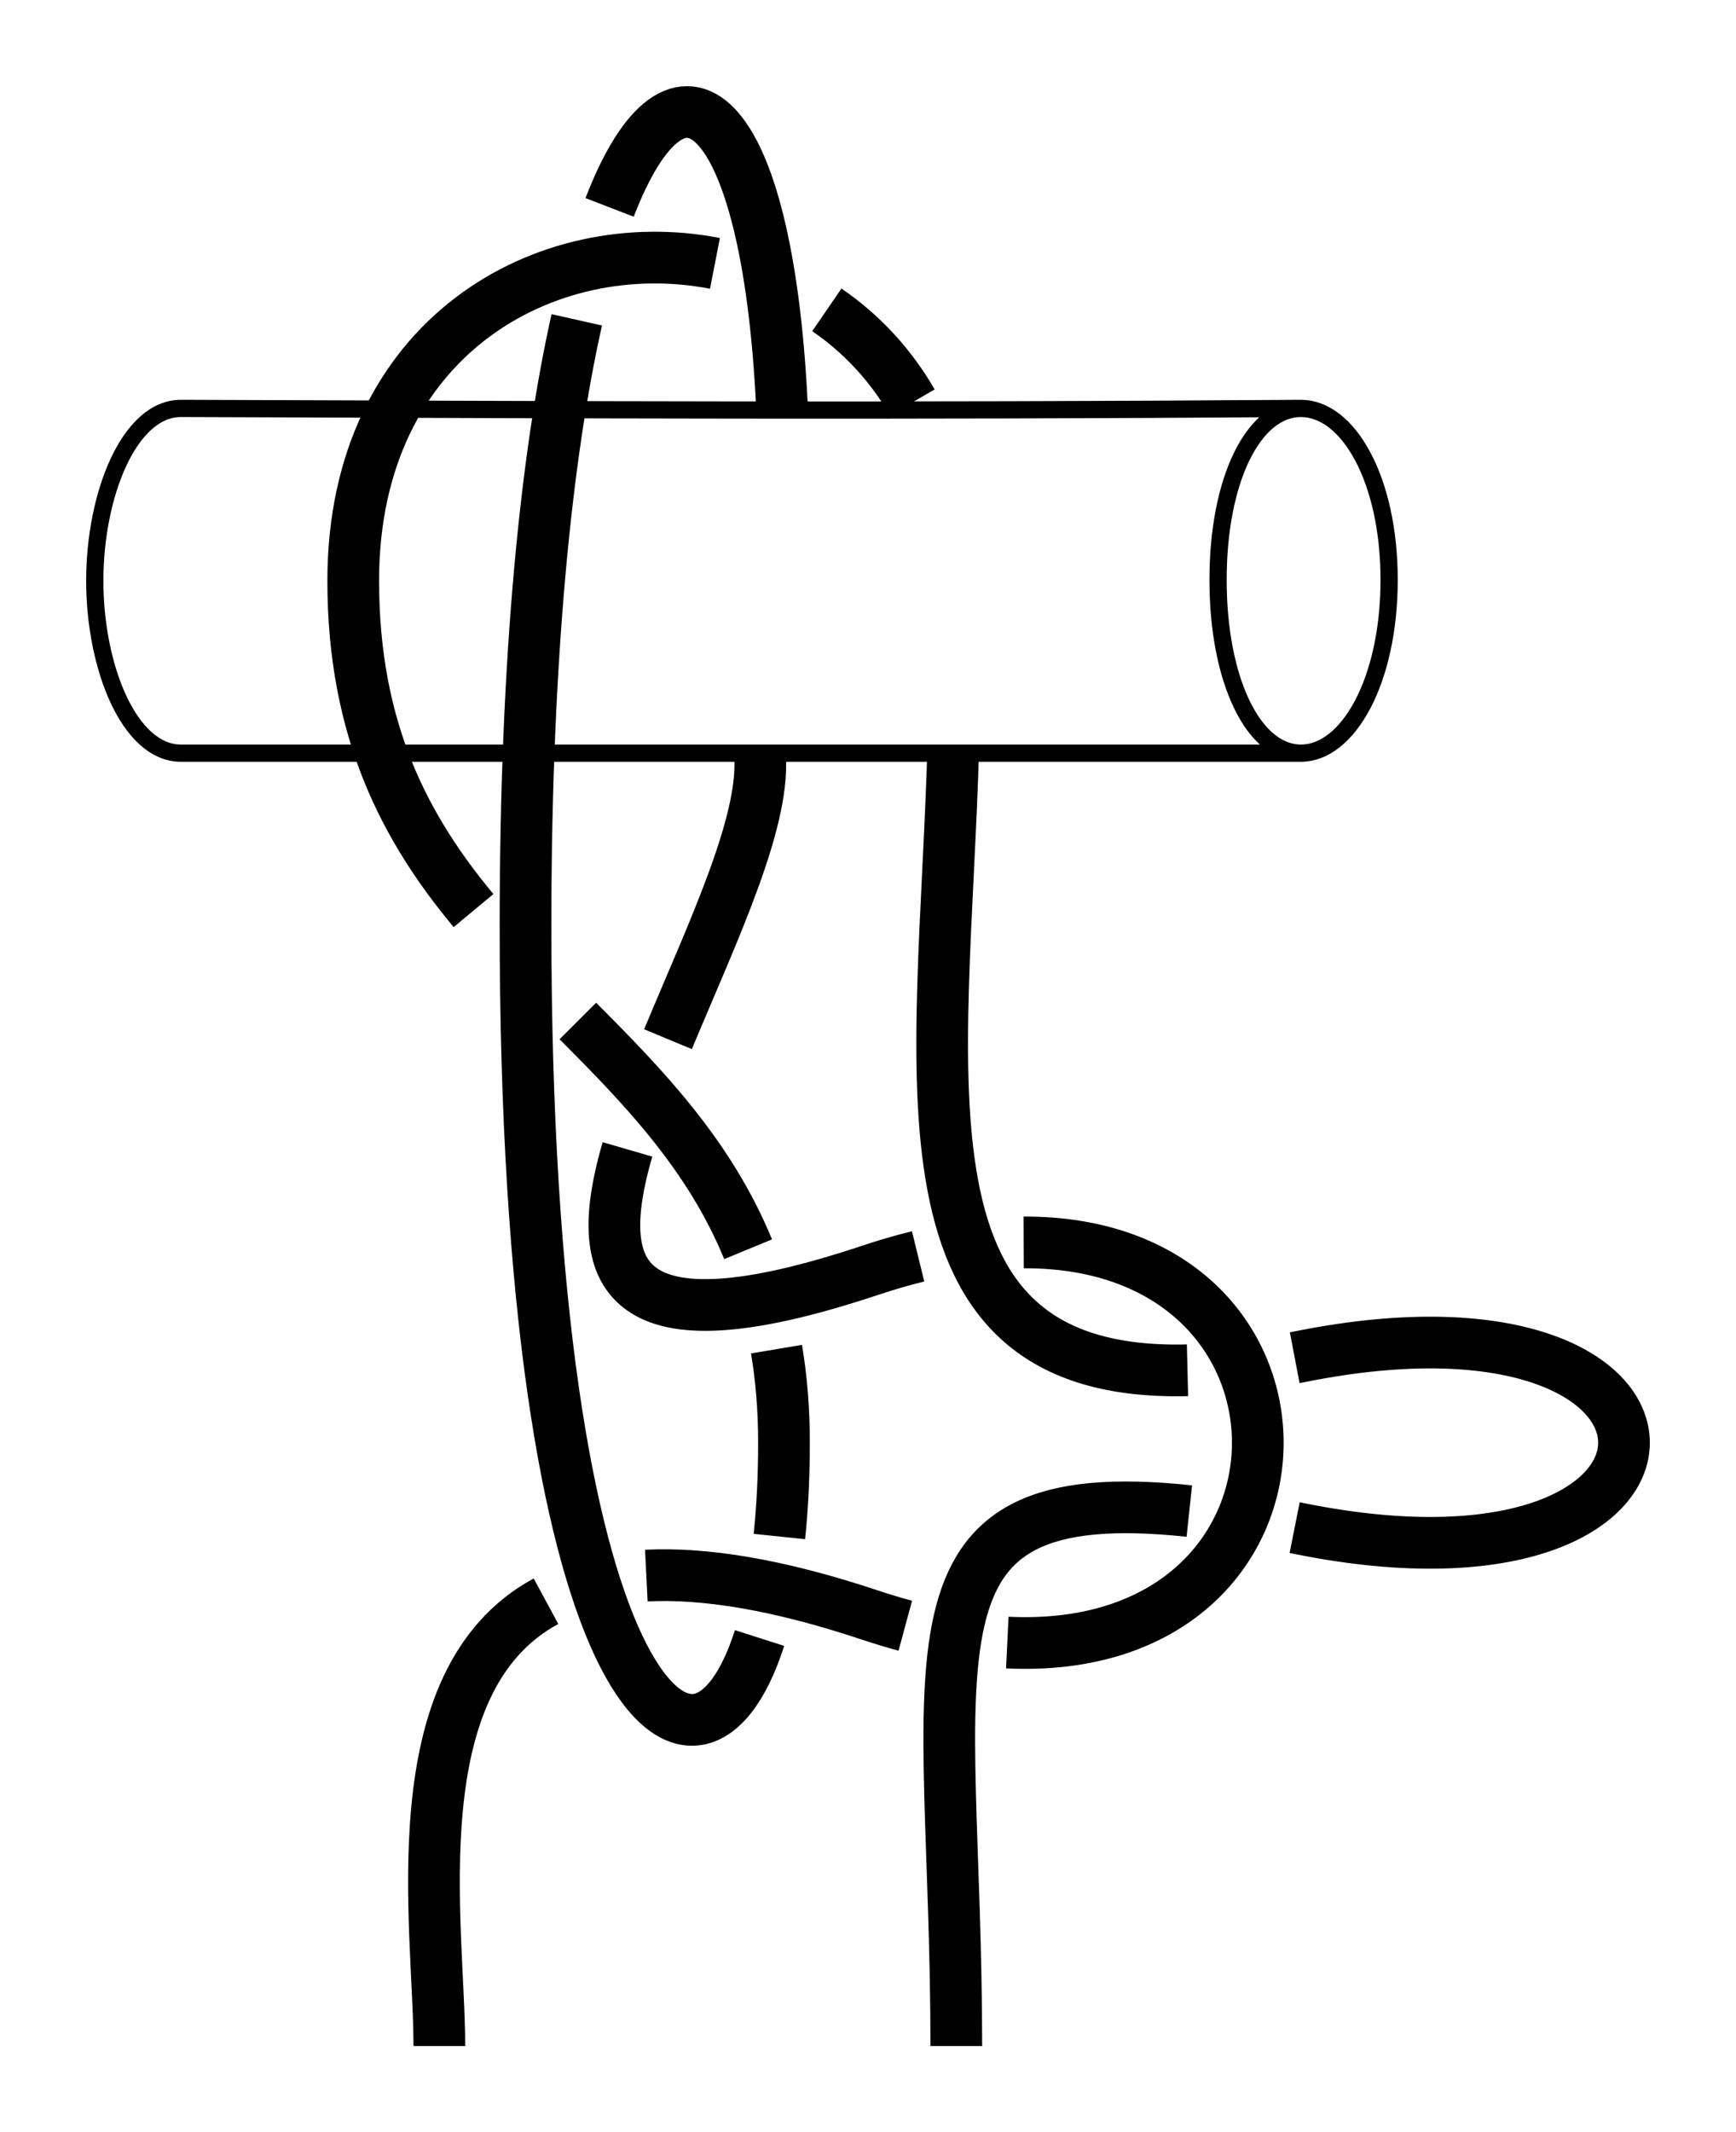 <?xml version="1.0" encoding="UTF-8" standalone="no"?>
<!-- Created with Inkscape (http://www.inkscape.org/) -->

<svg
   xmlns:dc="http://purl.org/dc/elements/1.1/"
   xmlns:cc="http://creativecommons.org/ns#"
   xmlns:rdf="http://www.w3.org/1999/02/22-rdf-syntax-ns#"
   xmlns:svg="http://www.w3.org/2000/svg"
   xmlns="http://www.w3.org/2000/svg"
   xmlns:sodipodi="http://sodipodi.sourceforge.net/DTD/sodipodi-0.dtd"
   xmlns:inkscape="http://www.inkscape.org/namespaces/inkscape"
   width="100.75"
   height="123.692"
   id="svg3080"
   version="1.1"
   inkscape:version="0.92.4 (unknown)"
   sodipodi:docname="Heather_Smith_Thomas_3.svg">
  <defs
     id="defs3082">
    <inkscape:path-effect
       effect="knot"
       id="path-effect5309"
       is_visible="true"
       interruption_width="3"
       prop_to_stroke_width="false"
       add_stroke_width="true"
       add_other_stroke_width="false"
       switcher_size="15"
       crossing_points_vector="836.379 | 873.194 | 0 | 2 | 0 | 5 | 0.425 | 1.941 | -1 | 853.01 | 866.314 | 0 | 2 | 1 | 4 | 0.952 | 1.6 | -1 | 852.984 | 857.486 | 0 | 2 | 2 | 3 | 2.057 | 1.399 | 1 | 839.816 | 850.319 | 0 | 2 | 3 | 2 | 2.52 | 1.104 | 1 | 832 | 798.953 | 1 | 1 | 0 | 9 | 0.235 | 3.882 | 1 | 815.178 | 797.15 | 1 | 1 | 1 | 8 | 0.525 | 3.306 | 1 | 805.968 | 838.228 | 1 | 1 | 2 | 7 | 1.411 | 2.96 | 1 | 815.284 | 845.97 | 1 | 2 | 3 | 0 | 1.639 | 0.389 | 1 | 823.063 | 854.291 | 1 | 2 | 4 | 1 | 1.854 | 0.89 | 1 | 826.307 | 870.482 | 1 | 2 | 5 | 6 | 2.167 | 2.061 | -1 | 812.201 | 871.348 | 1 | 2 | 6 | 7 | 2.615 | 2.316 | -1" />
    <inkscape:path-effect
       effect="knot"
       id="path-effect1224"
       is_visible="true"
       interruption_width="3"
       prop_to_stroke_width="false"
       add_stroke_width="true"
       add_other_stroke_width="false"
       switcher_size="15"
       crossing_points_vector="732.558 | 814.672 | 0 | 2 | 0 | 4 | 0.296 | 2.903 | 1 | 689.323 | 805.913 | 1 | 2 | 0 | 1 | 1.216 | 1.676 | 1 | 687.291 | 815.45 | 1 | 2 | 1 | 2 | 1.358 | 2.224 | 1 | 700.27 | 804.166 | 1 | 2 | 3 | 0 | 2.78 | 1.465 | -1 | 699.28 | 815.005 | 1 | 2 | 2 | 3 | 2.615 | 2.42 | -1" />
    <inkscape:path-effect
       effect="knot"
       id="path-effect15239"
       is_visible="true"
       interruption_width="3"
       prop_to_stroke_width="false"
       add_stroke_width="true"
       add_other_stroke_width="false"
       switcher_size="15"
       crossing_points_vector="506.11 | 784.36 | 0 | 0 | 1 | 10 | 0.595 | 3.901 | 1 | 505.985 | 772.697 | 0 | 0 | 0 | 11 | 0.431 | 4.364 | 1 | 470.507 | 797.833 | 0 | 0 | 4 | 15 | 2.55 | 5.185 | 1 | 461.819 | 796.969 | 0 | 0 | 5 | 16 | 2.688 | 5.877 | 1 | 481.363 | 799.283 | 0 | 0 | 3 | 20 | 2.388 | 6.974 | -1 | 491.455 | 802.947 | 0 | 0 | 2 | 21 | 2.206 | 8.141 | 1 | 471.403 | 786.937 | 0 | 0 | 7 | 14 | 3.443 | 5 | -1 | 462.078 | 787.209 | 0 | 0 | 6 | 17 | 3.309 | 6.11 | -1 | 479.619 | 786.925 | 0 | 0 | 8 | 19 | 3.548 | 6.816 | 1 | 491.666 | 786.619 | 0 | 0 | 9 | 22 | 3.698 | 8.374 | -1 | 473.993 | 778.776 | 0 | 0 | 13 | 18 | 4.868 | 6.587 | 1 | 491.831 | 771.32 | 0 | 0 | 12 | 23 | 4.572 | 8.589 | -1" />
    <inkscape:path-effect
       crossing_points_vector="286.152 | 787.432 | 0 | 0 | 0 | 1 | 0.638 | 2.827 | 1 | 260.742 | 790.778 | 0 | 0 | 3 | 4 | 3.689 | 5.596 | 1 | 271.644 | 788.173 | 0 | 0 | 2 | 5 | 3.325 | 7.352 | -1"
       switcher_size="15"
       add_other_stroke_width="false"
       add_stroke_width="true"
       prop_to_stroke_width="false"
       interruption_width="3"
       is_visible="true"
       id="path-effect5598"
       effect="knot" />
    <inkscape:path-effect
       effect="knot"
       id="path-effect5594"
       is_visible="true"
       interruption_width="3"
       prop_to_stroke_width="false"
       add_stroke_width="true"
       add_other_stroke_width="false"
       switcher_size="15"
       crossing_points_vector="376.152 | 787.432 | 0 | 1 | 0 | 0 | 0.755 | 1.827 | 1 | 350.742 | 790.778 | 1 | 1 | 2 | 3 | 2.689 | 4.596 | 1 | 361.644 | 788.173 | 1 | 2 | 1 | 0 | 2.325 | 0.231 | -1" />
    <inkscape:path-effect
       effect="knot"
       id="path-effect4668"
       is_visible="true"
       interruption_width="3"
       prop_to_stroke_width="false"
       add_stroke_width="true"
       add_other_stroke_width="false"
       switcher_size="15"
       crossing_points_vector="564.472 | 826.486 | 0 | 0 | 0 | 3 | 0.519 | 6.048 | -1 | 544.886 | 820.565 | 0 | 0 | 1 | 2 | 3.609 | 5.664 | 1" />
    <inkscape:path-effect
       effect="knot"
       id="path-effect1613"
       is_visible="true"
       interruption_width="3"
       prop_to_stroke_width="false"
       add_stroke_width="true"
       add_other_stroke_width="false"
       switcher_size="15"
       crossing_points_vector="376.403 | 776.93 | 0 | 1 | 0 | 0 | 0.615 | 2 | -1 | 376.403 | 776.93 | 0 | 1 | 0 | 1 | 0.615 | 2 | -1" />
    <marker
       inkscape:stockid="Arrow2Mend"
       orient="auto"
       refY="0"
       refX="0"
       id="marker4579"
       style="overflow:visible"
       inkscape:isstock="true">
      <path
         id="path4577"
         style="fill:#fe0000;fill-opacity:1;fill-rule:evenodd;stroke:#fe0000;stroke-width:0.625;stroke-linejoin:round;stroke-opacity:1"
         d="M 8.719,4.034 -2.207,0.016 8.719,-4.002 c -1.745,2.372 -1.735,5.617 -6e-7,8.035 z"
         transform="scale(-0.6)"
         inkscape:connector-curvature="0" />
    </marker>
    <inkscape:path-effect
       effect="knot"
       id="path-effect4573"
       is_visible="true"
       interruption_width="3"
       prop_to_stroke_width="false"
       add_stroke_width="true"
       add_other_stroke_width="false"
       switcher_size="15"
       crossing_points_vector="469.299 | 846.767 | 0 | 2 | 0 | 2 | 1.924 | 2.488 | 1 | 446.159 | 794.998 | 1 | 2 | 1 | 0 | 0.726 | 1.019 | 1 | 466.648 | 794.998 | 1 | 2 | 0 | 1 | 0.282 | 1.981 | -1" />
    <marker
       inkscape:stockid="Arrow2Lend"
       orient="auto"
       refY="0"
       refX="0"
       id="Arrow2Lend"
       style="overflow:visible"
       inkscape:isstock="true">
      <path
         id="path902"
         style="fill:#fe0000;fill-opacity:1;fill-rule:evenodd;stroke:#fe0000;stroke-width:0.625;stroke-linejoin:round;stroke-opacity:1"
         d="M 8.719,4.034 -2.207,0.016 8.719,-4.002 c -1.745,2.372 -1.735,5.617 -6e-7,8.035 z"
         transform="matrix(-1.1,0,0,-1.1,-1.1,0)"
         inkscape:connector-curvature="0" />
    </marker>
    <marker
       inkscape:stockid="Arrow1Lstart"
       orient="auto"
       refY="0"
       refX="0"
       id="Arrow1Lstart"
       style="overflow:visible"
       inkscape:isstock="true">
      <path
         id="path881"
         d="M 0,0 5,-5 -12.5,0 5,5 Z"
         style="fill:#fe0000;fill-opacity:1;fill-rule:evenodd;stroke:#fe0000;stroke-width:1pt;stroke-opacity:1"
         transform="matrix(0.8,0,0,0.8,10,0)"
         inkscape:connector-curvature="0" />
    </marker>
    <inkscape:path-effect
       effect="knot"
       id="path-effect840"
       is_visible="true"
       interruption_width="3"
       prop_to_stroke_width="false"
       add_stroke_width="true"
       add_other_stroke_width="false"
       switcher_size="15"
       crossing_points_vector="217.339 | 645.772 | 0 | 0 | 0 | 5 | 0.246 | 6.306 | -1 | 165.835 | 647.214 | 0 | 0 | 1 | 6 | 0.534 | 7.656 | -1 | 161.588 | 627.762 | 0 | 0 | 2 | 7 | 3.68 | 8.183 | 1 | 192.314 | 621.672 | 0 | 0 | 3 | 8 | 4.459 | 9.552 | 1 | 221.109 | 634.736 | 0 | 0 | 4 | 9 | 6.014 | 10.336 | 1 | 233.876 | 634.698 | 0 | 0 | 10 | 13 | 10.522 | 12.407 | 1 | 246.183 | 632.991 | 0 | 0 | 11 | 14 | 10.724 | 13.207 | 1 | 251.564 | 622.233 | 0 | 0 | 12 | 15 | 11.626 | 13.601 | 1" />
    <filter
       id="filter3111"
       inkscape:label="Outline, double"
       inkscape:menu="Morphology"
       inkscape:menu-tooltip="Draws a smooth line inside colorized with the color it overlays"
       style="color-interpolation-filters:sRGB">
      <feGaussianBlur
         id="feGaussianBlur3113"
         stdDeviation="3"
         in="SourceAlpha"
         result="result1" />
      <feComposite
         id="feComposite3115"
         in2="result1"
         operator="arithmetic"
         k2="3.2"
         k1="-1"
         k4="-2"
         result="result3"
         k3="0" />
      <feColorMatrix
         id="feColorMatrix3117"
         values="0 0 0 0 0 0 1 0 0 0 0 0 1 0 0 0 0 0 10 0 "
         result="result2" />
      <feComposite
         id="feComposite3119"
         in2="result2"
         result="fbSourceGraphic"
         in="SourceGraphic"
         operator="out" />
      <feGaussianBlur
         id="feGaussianBlur3121"
         in="fbSourceGraphic"
         stdDeviation="0.5"
         result="result4" />
      <feComposite
         id="feComposite3123"
         in2="result4"
         operator="xor"
         in="result4"
         result="result5" />
      <feBlend
         id="feBlend3125"
         in2="result5"
         result="result6"
         mode="darken"
         in="result5" />
      <feBlend
         id="feBlend3127"
         in2="result6"
         in="result6"
         mode="darken" />
    </filter>
    <inkscape:path-effect
       effect="knot"
       id="path-effect840-2"
       is_visible="true"
       interruption_width="3"
       prop_to_stroke_width="false"
       add_stroke_width="true"
       add_other_stroke_width="false"
       switcher_size="15"
       crossing_points_vector="162.954 | 722.484 | 0 | 0 | 0 | 3 | 0.306 | 3.791 | -1 | 194.404 | 703.425 | 0 | 0 | 1 | 4 | 0.647 | 5.637 | 1 | 221.109 | 714.736 | 0 | 0 | 2 | 5 | 2.014 | 6.336 | 1" />
    <marker
       inkscape:stockid="Arrow2Mend"
       orient="auto"
       refY="0"
       refX="0"
       id="Arrow2Mend-2"
       style="overflow:visible">
      <path
         id="path3832"
         style="fill-rule:evenodd;stroke-width:0.625;stroke-linejoin:round"
         d="M 8.719,4.034 -2.207,0.016 8.719,-4.002 c -1.745,2.372 -1.735,5.617 -6e-7,8.035 z"
         transform="scale(-0.6)"
         inkscape:connector-curvature="0" />
    </marker>
    <marker
       inkscape:stockid="Arrow2Mend"
       orient="auto"
       refY="0"
       refX="0"
       id="marker1022"
       style="overflow:visible">
      <path
         id="path1020"
         style="fill-rule:evenodd;stroke-width:0.625;stroke-linejoin:round"
         d="M 8.719,4.034 -2.207,0.016 8.719,-4.002 c -1.745,2.372 -1.735,5.617 -6e-7,8.035 z"
         transform="scale(-0.6)"
         inkscape:connector-curvature="0" />
    </marker>
    <marker
       inkscape:stockid="Arrow2Mend"
       orient="auto"
       refY="0"
       refX="0"
       id="marker1044"
       style="overflow:visible">
      <path
         id="path1042"
         style="fill-rule:evenodd;stroke-width:0.625;stroke-linejoin:round"
         d="M 8.719,4.034 -2.207,0.016 8.719,-4.002 c -1.745,2.372 -1.735,5.617 -6e-7,8.035 z"
         transform="scale(-0.6)"
         inkscape:connector-curvature="0" />
    </marker>
    <marker
       inkscape:stockid="Arrow2Mend"
       orient="auto"
       refY="0"
       refX="0"
       id="marker1048"
       style="overflow:visible">
      <path
         id="path1046"
         style="fill-rule:evenodd;stroke-width:0.625;stroke-linejoin:round"
         d="M 8.719,4.034 -2.207,0.016 8.719,-4.002 c -1.745,2.372 -1.735,5.617 -6e-7,8.035 z"
         transform="scale(-0.6)"
         inkscape:connector-curvature="0" />
    </marker>
    <inkscape:path-effect
       effect="knot"
       id="path-effect4573-7"
       is_visible="true"
       interruption_width="3"
       prop_to_stroke_width="false"
       add_stroke_width="true"
       add_other_stroke_width="false"
       switcher_size="15"
       crossing_points_vector="565.714 | 829.855 | 0 | 2 | 1 | 0 | 0.603 | 0.502 | 1 | 563.953 | 841.893 | 0 | 2 | 0 | 1 | 0.446 | 1.362 | 1 | 526.377 | 798.192 | 0 | 1 | 5 | 0 | 1.736 | 0.062 | 1 | 556.51 | 798.223 | 0 | 1 | 2 | 3 | 1.262 | 0.946 | -1 | 547.388 | 796.039 | 0 | 2 | 3 | 2 | 1.411 | 2.351 | -1 | 535.419 | 796.039 | 0 | 2 | 4 | 5 | 1.589 | 3.649 | 1 | 547.653 | 784.726 | 1 | 2 | 2 | 3 | 0.641 | 2.496 | -1 | 535.154 | 784.863 | 1 | 2 | 1 | 4 | 0.36 | 3.506 | 1" />
    <marker
       inkscape:stockid="Arrow2Mend"
       orient="auto"
       refY="0"
       refX="0"
       id="Arrow2Mend"
       style="overflow:visible">
      <path
         id="path3827"
         style="fill-rule:evenodd;stroke-width:0.625;stroke-linejoin:round"
         d="M 8.719,4.034 -2.207,0.016 8.719,-4.002 c -1.745,2.372 -1.735,5.617 -6e-7,8.035 z"
         transform="scale(-0.6)"
         inkscape:connector-curvature="0" />
    </marker>
    <marker
       inkscape:stockid="Arrow2Mend"
       orient="auto"
       refY="0"
       refX="0"
       id="marker1093"
       style="overflow:visible">
      <path
         id="path1091"
         style="fill-rule:evenodd;stroke-width:0.625;stroke-linejoin:round"
         d="M 8.719,4.034 -2.207,0.016 8.719,-4.002 c -1.745,2.372 -1.735,5.617 -6e-7,8.035 z"
         transform="scale(-0.6)"
         inkscape:connector-curvature="0" />
    </marker>
    <marker
       inkscape:stockid="Arrow2Mend"
       orient="auto"
       refY="0"
       refX="0"
       id="marker1097"
       style="overflow:visible">
      <path
         id="path1095"
         style="fill-rule:evenodd;stroke-width:0.625;stroke-linejoin:round"
         d="M 8.719,4.034 -2.207,0.016 8.719,-4.002 c -1.745,2.372 -1.735,5.617 -6e-7,8.035 z"
         transform="scale(-0.6)"
         inkscape:connector-curvature="0" />
    </marker>
    <marker
       inkscape:stockid="Arrow2Mend"
       orient="auto"
       refY="0"
       refX="0"
       id="marker1101"
       style="overflow:visible">
      <path
         id="path1099"
         style="fill-rule:evenodd;stroke-width:0.625;stroke-linejoin:round"
         d="M 8.719,4.034 -2.207,0.016 8.719,-4.002 c -1.745,2.372 -1.735,5.617 -6e-7,8.035 z"
         transform="scale(-0.6)"
         inkscape:connector-curvature="0" />
    </marker>
    <marker
       inkscape:stockid="Arrow1Mend"
       orient="auto"
       refY="0"
       refX="0"
       id="Arrow1Mend"
       style="overflow:visible">
      <path
         id="path4435"
         d="M 0,0 5,-5 -12.5,0 5,5 Z"
         style="fill-rule:evenodd;stroke:#000000;stroke-width:1pt"
         transform="matrix(-0.4,0,0,-0.4,-4,0)"
         inkscape:connector-curvature="0" />
    </marker>
    <marker
       inkscape:stockid="Arrow1Mend"
       orient="auto"
       refY="0"
       refX="0"
       id="marker1014"
       style="overflow:visible">
      <path
         id="path1012"
         d="M 0,0 5,-5 -12.5,0 5,5 Z"
         style="fill-rule:evenodd;stroke:#000000;stroke-width:1pt"
         transform="matrix(-0.4,0,0,-0.4,-4,0)"
         inkscape:connector-curvature="0" />
    </marker>
    <marker
       inkscape:stockid="Arrow1Mend"
       orient="auto"
       refY="0"
       refX="0"
       id="marker1018"
       style="overflow:visible">
      <path
         id="path1016"
         d="M 0,0 5,-5 -12.5,0 5,5 Z"
         style="fill-rule:evenodd;stroke:#000000;stroke-width:1pt"
         transform="matrix(-0.4,0,0,-0.4,-4,0)"
         inkscape:connector-curvature="0" />
    </marker>
    <marker
       inkscape:stockid="Arrow1Mend"
       orient="auto"
       refY="0"
       refX="0"
       id="marker1022-2"
       style="overflow:visible">
      <path
         id="path1020-3"
         d="M 0,0 5,-5 -12.5,0 5,5 Z"
         style="fill-rule:evenodd;stroke:#000000;stroke-width:1pt"
         transform="matrix(-0.4,0,0,-0.4,-4,0)"
         inkscape:connector-curvature="0" />
    </marker>
    <marker
       inkscape:stockid="Arrow1Mend"
       orient="auto"
       refY="0"
       refX="0"
       id="marker1026"
       style="overflow:visible">
      <path
         id="path1024"
         d="M 0,0 5,-5 -12.5,0 5,5 Z"
         style="fill-rule:evenodd;stroke:#000000;stroke-width:1pt"
         transform="matrix(-0.4,0,0,-0.4,-4,0)"
         inkscape:connector-curvature="0" />
    </marker>
    <marker
       inkscape:stockid="Arrow1Mend"
       orient="auto"
       refY="0"
       refX="0"
       id="marker1030"
       style="overflow:visible">
      <path
         id="path1028"
         d="M 0,0 5,-5 -12.5,0 5,5 Z"
         style="fill-rule:evenodd;stroke:#000000;stroke-width:1pt"
         transform="matrix(-0.4,0,0,-0.4,-4,0)"
         inkscape:connector-curvature="0" />
    </marker>
    <marker
       inkscape:stockid="Arrow1Mend"
       orient="auto"
       refY="0"
       refX="0"
       id="marker1034"
       style="overflow:visible">
      <path
         id="path1032"
         d="M 0,0 5,-5 -12.5,0 5,5 Z"
         style="fill-rule:evenodd;stroke:#000000;stroke-width:1pt"
         transform="matrix(-0.4,0,0,-0.4,-4,0)"
         inkscape:connector-curvature="0" />
    </marker>
    <marker
       inkscape:stockid="Arrow1Mend"
       orient="auto"
       refY="0"
       refX="0"
       id="marker1038"
       style="overflow:visible">
      <path
         id="path1036"
         d="M 0,0 5,-5 -12.5,0 5,5 Z"
         style="fill-rule:evenodd;stroke:#000000;stroke-width:1pt"
         transform="matrix(-0.4,0,0,-0.4,-4,0)"
         inkscape:connector-curvature="0" />
    </marker>
    <inkscape:path-effect
       effect="knot"
       id="path-effect4573-2"
       is_visible="true"
       interruption_width="3"
       prop_to_stroke_width="false"
       add_stroke_width="true"
       add_other_stroke_width="false"
       switcher_size="15"
       crossing_points_vector="538.906 | 791.032 | 0 | 1 | 0 | 2 | 0.533 | 0.605 | -1 | 538.953 | 783.233 | 0 | 2 | 1 | 1 | 0.594 | 1.353 | -1 | 551.982 | 790.816 | 0 | 1 | 3 | 1 | 1.58 | 0.427 | 1 | 552.735 | 782.85 | 0 | 2 | 2 | 2 | 1.489 | 1.624 | 1 | 561.548 | 830.513 | 0 | 2 | 4 | 4 | 2.428 | 2.456 | 1 | 530.999 | 792.784 | 1 | 2 | 3 | 0 | 0.723 | 1.075 | 1 | 561.807 | 792.763 | 1 | 2 | 0 | 3 | 0.282 | 1.925 | -1" />
    <marker
       inkscape:stockid="Arrow2Mend"
       orient="auto"
       refY="0"
       refX="0"
       id="Arrow2Mend-23"
       style="overflow:visible">
      <path
         id="path3999"
         style="fill-rule:evenodd;stroke-width:0.625;stroke-linejoin:round"
         d="M 8.719,4.034 -2.207,0.016 8.719,-4.002 c -1.745,2.372 -1.735,5.617 -6e-7,8.035 z"
         transform="scale(-0.6)"
         inkscape:connector-curvature="0" />
    </marker>
    <marker
       inkscape:stockid="Arrow2Mend"
       orient="auto"
       refY="0"
       refX="0"
       id="marker861"
       style="overflow:visible">
      <path
         id="path859"
         style="fill-rule:evenodd;stroke-width:0.625;stroke-linejoin:round"
         d="M 8.719,4.034 -2.207,0.016 8.719,-4.002 c -1.745,2.372 -1.735,5.617 -6e-7,8.035 z"
         transform="scale(-0.6)"
         inkscape:connector-curvature="0" />
    </marker>
    <inkscape:path-effect
       effect="knot"
       id="path-effect840-23"
       is_visible="true"
       interruption_width="3"
       prop_to_stroke_width="false"
       add_stroke_width="true"
       add_other_stroke_width="false"
       switcher_size="15"
       crossing_points_vector="564.472 | 826.486 | 0 | 0 | 0 | 3 | 0.519 | 6.048 | -1 | 544.886 | 820.565 | 0 | 0 | 1 | 2 | 3.609 | 5.664 | 1" />
    <inkscape:path-effect
       crossing_points_vector="396.196 | 790.619 | 0 | 1 | 1 | 7 | 0.806 | 2.886 | 1 | 396.018 | 776.559 | 0 | 1 | 0 | 8 | 0.574 | 3.299 | 1 | 350.416 | 795.424 | 1 | 1 | 2 | 11 | 1.463 | 4.17 | -1 | 361.052 | 795.672 | 1 | 1 | 1 | 12 | 1.284 | 4.908 | -1 | 371.166 | 800.544 | 1 | 1 | 0 | 15 | 1.106 | 5.908 | -1 | 351.207 | 787.748 | 1 | 1 | 3 | 10 | 2.378 | 4.014 | 1 | 361.525 | 789.256 | 1 | 1 | 4 | 13 | 2.488 | 5.065 | 1 | 369.433 | 790.441 | 1 | 1 | 5 | 14 | 2.569 | 5.715 | 1 | 381.594 | 791.773 | 1 | 2 | 6 | 0 | 2.697 | 0.168 | -1 | 381.814 | 773.795 | 1 | 2 | 9 | 1 | 3.503 | 0.468 | -1"
       switcher_size="15"
       add_other_stroke_width="false"
       add_stroke_width="true"
       prop_to_stroke_width="false"
       interruption_width="3"
       is_visible="true"
       id="path-effect5598-5"
       effect="knot" />
    <inkscape:path-effect
       effect="knot"
       id="path-effect5594-9"
       is_visible="true"
       interruption_width="3"
       prop_to_stroke_width="false"
       add_stroke_width="true"
       add_other_stroke_width="false"
       switcher_size="15"
       crossing_points_vector="251.152 | 787.432 | 0 | 1 | 0 | 0 | 0.755 | 1.827 | 1 | 225.742 | 790.778 | 1 | 1 | 2 | 3 | 2.689 | 4.596 | 1 | 236.644 | 788.173 | 1 | 2 | 1 | 0 | 2.325 | 0.231 | -1" />
    <inkscape:path-effect
       effect="knot"
       id="path-effect15239-2"
       is_visible="true"
       interruption_width="3"
       prop_to_stroke_width="false"
       add_stroke_width="true"
       add_other_stroke_width="false"
       switcher_size="15"
       crossing_points_vector="391.174 | 789.012 | 0 | 1 | 1 | 7 | 0.784 | 2.906 | 1 | 391.009 | 775.576 | 0 | 1 | 0 | 8 | 0.561 | 3.392 | 1 | 360.52 | 797.769 | 1 | 1 | 1 | 12 | 1.216 | 4.183 | 1 | 351.657 | 795.915 | 1 | 1 | 2 | 13 | 1.363 | 4.905 | 1 | 367.612 | 802.441 | 1 | 1 | 0 | 17 | 1.089 | 6.006 | -1 | 361.394 | 788.234 | 1 | 1 | 4 | 11 | 2.559 | 4.018 | -1 | 352.098 | 787.124 | 1 | 1 | 3 | 14 | 2.46 | 5.112 | -1 | 367.881 | 788.974 | 1 | 1 | 5 | 16 | 2.627 | 5.848 | 1 | 376.623 | 789.709 | 1 | 2 | 6 | 0 | 2.722 | 0.202 | -1 | 363.71 | 779.075 | 1 | 1 | 10 | 15 | 3.869 | 5.606 | 1 | 376.818 | 773.285 | 1 | 2 | 9 | 1 | 3.619 | 0.476 | -1" />
    <inkscape:path-effect
       effect="knot"
       id="path-effect5594-2"
       is_visible="true"
       interruption_width="3"
       prop_to_stroke_width="false"
       add_stroke_width="true"
       add_other_stroke_width="false"
       switcher_size="15"
       crossing_points_vector="374.358 | 759.968 | 0 | 1 | 0 | 0 | 0.435 | 1.173 | 1 | 374.409 | 767.644 | 0 | 1 | 1 | 7 | 0.566 | 2.797 | -1 | 374.579 | 781.312 | 0 | 1 | 2 | 8 | 0.791 | 3.217 | -1 | 350.908 | 752.751 | 1 | 1 | 2 | 13 | 1.457 | 5.106 | 1 | 340.216 | 752.025 | 1 | 1 | 3 | 14 | 1.59 | 5.973 | 1 | 360.237 | 754.563 | 1 | 2 | 1 | 2 | 1.348 | 0.66 | -1 | 347.933 | 764.322 | 1 | 1 | 5 | 12 | 2.421 | 4.894 | -1 | 338.576 | 763.606 | 1 | 1 | 4 | 15 | 2.296 | 6.133 | -1 | 360.212 | 765.093 | 1 | 2 | 6 | 1 | 2.578 | 0.476 | 1 | 339.979 | 788.39 | 1 | 1 | 10 | 17 | 3.795 | 6.379 | 1 | 359.942 | 786.965 | 1 | 2 | 9 | 0 | 3.47 | 0.112 | 1 | 338.811 | 776.958 | 1 | 1 | 11 | 16 | 4.501 | 6.27 | 1" />
    <inkscape:path-effect
       effect="knot"
       id="path-effect5594-2-2"
       is_visible="true"
       interruption_width="3"
       prop_to_stroke_width="false"
       add_stroke_width="true"
       add_other_stroke_width="false"
       switcher_size="15"
       crossing_points_vector="379.375 | 768.484 | 0 | 1 | 0 | 0 | 0.495 | 1.1 | 1 | 379.493 | 780.019 | 0 | 1 | 1 | 7 | 0.688 | 2.829 | -1 | 379.657 | 791.946 | 0 | 1 | 2 | 8 | 0.885 | 3.315 | -1 | 354.535 | 762.047 | 1 | 1 | 2 | 13 | 1.419 | 4.787 | -1 | 342.866 | 763.035 | 1 | 1 | 3 | 12 | 1.567 | 4.252 | -1 | 365.244 | 763.032 | 1 | 2 | 1 | 2 | 1.29 | 0.598 | -1 | 344.659 | 778.237 | 1 | 1 | 4 | 11 | 2.293 | 4.005 | 1 | 354.801 | 778.584 | 1 | 1 | 5 | 14 | 2.439 | 5 | 1 | 365.123 | 778.618 | 1 | 2 | 6 | 1 | 2.585 | 0.333 | 1 | 353.644 | 789.928 | 1 | 1 | 10 | 15 | 3.793 | 5.114 | 1 | 364.914 | 794.068 | 1 | 2 | 9 | 0 | 3.595 | 0.076 | 1" />
    <marker
       inkscape:stockid="Arrow2Mend"
       orient="auto"
       refY="0"
       refX="0"
       id="Arrow2Mend-2-2-6"
       style="overflow:visible"
       inkscape:isstock="true">
      <path
         id="path908-3-2-7"
         style="fill:#ff0000;fill-opacity:1;fill-rule:evenodd;stroke:#ff0000;stroke-width:0.625;stroke-linejoin:round;stroke-opacity:1"
         d="M 8.719,4.034 -2.207,0.016 8.719,-4.002 c -1.745,2.372 -1.735,5.617 -6e-7,8.035 z"
         transform="scale(-0.6)"
         inkscape:connector-curvature="0" />
    </marker>
    <marker
       inkscape:stockid="Arrow2Mend"
       orient="auto"
       refY="0"
       refX="0"
       id="marker2003"
       style="overflow:visible"
       inkscape:isstock="true">
      <path
         id="path2001"
         style="fill:#ff0000;fill-opacity:1;fill-rule:evenodd;stroke:#ff0000;stroke-width:0.625;stroke-linejoin:round;stroke-opacity:1"
         d="M 8.719,4.034 -2.207,0.016 8.719,-4.002 c -1.745,2.372 -1.735,5.617 -6e-7,8.035 z"
         transform="scale(-0.6)"
         inkscape:connector-curvature="0" />
    </marker>
    <marker
       inkscape:stockid="Arrow2Mend"
       orient="auto"
       refY="0"
       refX="0"
       id="Arrow2Mend-2-2-6-7"
       style="overflow:visible"
       inkscape:isstock="true">
      <path
         id="path908-3-2-7-5"
         style="fill:#ff0000;fill-opacity:1;fill-rule:evenodd;stroke:#ff0000;stroke-width:0.625;stroke-linejoin:round;stroke-opacity:1"
         d="M 8.719,4.034 -2.207,0.016 8.719,-4.002 c -1.745,2.372 -1.735,5.617 -6e-7,8.035 z"
         transform="scale(-0.6)"
         inkscape:connector-curvature="0" />
    </marker>
    <marker
       inkscape:stockid="Arrow2Mend"
       orient="auto"
       refY="0"
       refX="0"
       id="marker1713"
       style="overflow:visible"
       inkscape:isstock="true">
      <path
         id="path1711"
         style="fill:#ff0000;fill-opacity:1;fill-rule:evenodd;stroke:#ff0000;stroke-width:0.625;stroke-linejoin:round;stroke-opacity:1"
         d="M 8.719,4.034 -2.207,0.016 8.719,-4.002 c -1.745,2.372 -1.735,5.617 -6e-7,8.035 z"
         transform="scale(-0.6)"
         inkscape:connector-curvature="0" />
    </marker>
    <inkscape:path-effect
       effect="knot"
       id="path-effect5309-3"
       is_visible="true"
       interruption_width="3"
       prop_to_stroke_width="false"
       add_stroke_width="true"
       add_other_stroke_width="false"
       switcher_size="15"
       crossing_points_vector="845.604 | 919.314 | 0 | 2 | 0 | 5 | 0.395 | 2.925 | -1 | 856.032 | 911.808 | 0 | 2 | 1 | 4 | 0.992 | 2.592 | -1 | 845.912 | 894.489 | 0 | 2 | 3 | 2 | 2.47 | 2.082 | 1 | 855.942 | 902.078 | 0 | 2 | 2 | 3 | 2.01 | 2.404 | 1 | 822.175 | 863.857 | 1 | 1 | 1 | 8 | 0.816 | 4.047 | 1 | 835.458 | 850.438 | 1 | 1 | 0 | 9 | 0.359 | 4.945 | 1 | 824.229 | 885.145 | 1 | 1 | 2 | 7 | 1.317 | 3.533 | 1 | 828.772 | 890.961 | 1 | 2 | 3 | 0 | 1.515 | 1.186 | 1 | 835.388 | 900.828 | 1 | 2 | 4 | 1 | 1.846 | 1.883 | 1 | 835.088 | 912.868 | 1 | 2 | 5 | 6 | 2.156 | 3.121 | -1 | 825.973 | 918.17 | 1 | 2 | 6 | 7 | 2.514 | 3.554 | -1" />
    <inkscape:path-effect
       effect="knot"
       id="path-effect5309-5"
       is_visible="true"
       interruption_width="3"
       prop_to_stroke_width="false"
       add_stroke_width="true"
       add_other_stroke_width="false"
       switcher_size="15"
       crossing_points_vector="866.379 | 903.194 | 0 | 2 | 0 | 5 | 0.425 | 1.941 | -1 | 883.01 | 896.314 | 0 | 2 | 1 | 4 | 0.952 | 1.6 | -1 | 868.536 | 880.391 | 0 | 2 | 3 | 2 | 2.461 | 1.087 | 1 | 882.969 | 887.449 | 0 | 2 | 2 | 3 | 2.056 | 1.398 | 1 | 845.196 | 823.559 | 1 | 1 | 1 | 8 | 0.486 | 3.347 | 1 | 855.579 | 824.449 | 1 | 1 | 0 | 9 | 0.245 | 3.906 | 1 | 841.414 | 864.41 | 1 | 1 | 2 | 7 | 1.433 | 2.985 | 1 | 848.993 | 872.289 | 1 | 2 | 3 | 0 | 1.639 | 0.323 | 1 | 855.357 | 883.727 | 1 | 2 | 4 | 1 | 1.877 | 0.908 | 1 | 855.708 | 900.349 | 1 | 2 | 5 | 6 | 2.13 | 2.069 | -1 | 845.403 | 900.061 | 1 | 2 | 6 | 7 | 2.661 | 2.238 | -1" />
    <inkscape:path-effect
       effect="knot"
       id="path-effect5309-5-6"
       is_visible="true"
       interruption_width="3"
       prop_to_stroke_width="false"
       add_stroke_width="true"
       add_other_stroke_width="false"
       switcher_size="15"
       crossing_points_vector="866.379 | 903.194 | 0 | 0 | 0 | 19 | 0.425 | 8.941 | -1 | 883.01 | 896.314 | 0 | 0 | 1 | 18 | 0.952 | 8.6 | -1 | 868.536 | 880.391 | 0 | 0 | 3 | 16 | 2.401 | 8.087 | 1 | 882.969 | 887.449 | 0 | 0 | 2 | 17 | 2.049 | 8.398 | 1 | 855.579 | 824.449 | 0 | 0 | 4 | 13 | 3.37 | 6.858 | 1 | 845.196 | 823.559 | 0 | 0 | 5 | 12 | 3.571 | 6.329 | 1 | 841.414 | 864.41 | 0 | 0 | 6 | 11 | 4.433 | 5.985 | 1 | 848.993 | 872.289 | 0 | 0 | 7 | 14 | 4.639 | 7.425 | 1 | 855.357 | 883.727 | 0 | 0 | 8 | 15 | 4.877 | 7.922 | 1 | 855.708 | 900.349 | 0 | 0 | 9 | 20 | 5.13 | 9.069 | -1 | 845.403 | 900.061 | 0 | 0 | 10 | 21 | 5.661 | 9.238 | -1" />
  </defs>
  <sodipodi:namedview
     id="base"
     pagecolor="#ffffff"
     bordercolor="#666666"
     borderopacity="1.0"
     inkscape:pageopacity="0.0"
     inkscape:pageshadow="2"
     inkscape:zoom="3.959798"
     inkscape:cx="72.845071"
     inkscape:cy="60.765852"
     inkscape:document-units="px"
     inkscape:current-layer="layer1"
     showgrid="true"
     inkscape:object-paths="false"
     inkscape:window-width="1920"
     inkscape:window-height="1044"
     inkscape:window-x="0"
     inkscape:window-y="36"
     inkscape:window-maximized="1"
     inkscape:showpageshadow="false"
     fit-margin-top="5"
     fit-margin-left="5"
     fit-margin-right="5"
     fit-margin-bottom="5"
     inkscape:snap-intersection-paths="false"
     inkscape:snap-midpoints="false"
     inkscape:snap-smooth-nodes="false"
     inkscape:object-nodes="true">
    <inkscape:grid
       type="xygrid"
       id="grid838"
       originx="-594.5"
       originy="160" />
  </sodipodi:namedview>
  <g
     inkscape:label="Layer 1"
     inkscape:groupmode="layer"
     id="layer1"
     transform="translate(-900.903,-778.237)">
    <path
       transform="translate(90,-30)"
       style="fill:none;fill-rule:evenodd;stroke:#000000;stroke-width:3;stroke-linecap:butt;stroke-linejoin:miter;stroke-miterlimit:4;stroke-dasharray:none;stroke-opacity:1"
       d="m 866.403,926.93 c 0,-22.568 -4.074,-32.912 13.523,-31.033 m 6.113,0.961 c 0.12,0.024 0.242,0.048 0.364,0.072 25,5 25,-15 0,-10 -0.121,0.024 -0.24,0.048 -0.36,0.071 m -6.223,0.729 c -17.621,0.426 -14.15,-16.901 -13.594,-36.1 m -2.377,-20.05 c -1.29,-2.235 -2.999,-4.025 -4.959,-5.368 m -6.494,-2.696 c -9.744,-1.897 -20.993,4.241 -20.993,18.414 0,8.705 3.031,14.378 6.982,19.132 m 6.054,6.405 c 3.851,3.857 7.634,7.783 9.883,13.241 m 1.646,5.796 c 0.281,1.672 0.434,3.473 0.434,5.426 0,1.975 -0.094,3.795 -0.266,5.443 m -1.151,5.889 c -3.739,11.684 -13.583,3.222 -13.583,-41.333 0,-15.719 1.225,-27.353 2.975,-35.138 m 1.904,-6.522 c 4,-10.356 9.137,-5.961 9.996,11.382 m -1.308,20.042 c 0.541,3.865 -2.686,10.546 -5.298,16.829 m -2.353,6.393 c -2.102,7.239 -0.572,11.9 14.083,7.015 0.959,-0.32 1.888,-0.589 2.786,-0.809 m 6.127,-0.809 c 18.427,-0.076 18.11,24.124 -0.951,23.213 m -5.92,-0.977 c -0.665,-0.18 -1.345,-0.385 -2.042,-0.617 -5.377,-1.792 -9.629,-2.46 -12.987,-2.292 m -5.823,1.487 c -8.606,4.652 -6.19,18.853 -6.19,25.805"
       id="path1944-3"
       inkscape:connector-curvature="0"
       sodipodi:nodetypes="czsccszsccszc"
       inkscape:path-effect="#path-effect5309-5"
       inkscape:original-d="m 866.40332,926.92966 c 0,-25 -4.99996,-35 20.00004,-30 25,5 25,-14.99999 0,-10 -25,4.99999 -20.79349,-13.99758 -20.17708,-35.29951 m -2.37663,-20.05016 c -8.06266,-13.96699 -32.44629,-10.5171 -32.44629,10.34967 0,25 25,25 25,50 0,25 -15,25 -15,-30 0,-52.05402 13.43614,-59.32092 14.8755,-30.27832 m -1.30753,20.04192 c 1.43203,10.23639 -23.56797,40.23639 6.43203,30.2364 30,-9.99999 30,30 0,20 -30,-10 -25,15 -25,25" />
    <path
       id="path4634-9-7-8-3"
       style="display:inline;fill:#000000;fill-opacity:0;stroke:#000000;stroke-width:1;stroke-linecap:round;stroke-linejoin:round;stroke-miterlimit:4;stroke-dasharray:none;stroke-dashoffset:0;stroke-opacity:1;enable-background:new"
       d="m 976.403,821.93 h -65 c -3,0 -5,-5 -5,-10 0,-5 2,-10 5,-10 23.69,0.082 41.311,0.167 65,0 m 5.119,9.951 c 0,5.843 -2.378,10.049 -5.119,10.049 -2.741,0 -4.809,-4.205 -4.809,-10.049 0,-5.844 2.067,-9.951 4.809,-9.951 2.742,0 5.119,4.108 5.119,9.951 z"
       inkscape:connector-curvature="0"
       sodipodi:nodetypes="cczccsssss" />
    <path
       transform="translate(235,-35)"
       style="fill:none;fill-rule:evenodd;stroke:#000000;stroke-width:3;stroke-linecap:butt;stroke-linejoin:miter;stroke-miterlimit:4;stroke-dasharray:none;stroke-opacity:1"
       d="m 866.403,926.93 c 0,-22.568 -4.074,-32.912 13.523,-31.033 m 6.113,0.961 c 0.12,0.024 0.242,0.048 0.364,0.072 25,5 25,-15 0,-10 -0.12,0.024 -0.239,0.047 -0.357,0.07 m -6.305,0.559 c -17.384,-0.652 -13.338,-23.141 -13.338,-45.629 0,-7.473 -3.127,-12.712 -7.512,-15.717 m -6.494,-2.697 c -9.744,-1.897 -20.993,4.241 -20.993,18.414 0,8.705 3.031,14.378 6.982,19.132 m 6.054,6.405 c 3.89,3.897 7.711,7.863 9.952,13.409 m 1.604,5.784 c 0.265,1.628 0.408,3.377 0.408,5.27 0,1.975 -0.094,3.795 -0.266,5.443 m -1.151,5.889 c -3.739,11.684 -13.583,3.222 -13.583,-41.333 0,-15.719 1.225,-27.353 2.975,-35.138 m 1.904,-6.522 c 4.379,-11.338 10.121,-4.995 10.121,16.66 0,13.031 -3.466,23.983 -6.268,32.081 m -2.26,6.587 c -2.782,8.684 -1.899,11.474 13.528,6.332 1.412,-0.471 2.758,-0.831 4.037,-1.09 m 6.384,-0.479 c 16.887,1.213 16.067,24.049 -2.459,23.163 m -5.92,-0.977 c -0.665,-0.18 -1.345,-0.385 -2.042,-0.617 -5.377,-1.792 -9.629,-2.46 -12.987,-2.292 m -5.823,1.487 c -8.606,4.652 -6.19,18.853 -6.19,25.805"
       id="path1944-3-7"
       inkscape:connector-curvature="0"
       sodipodi:nodetypes="czzzzzzzzzc"
       inkscape:path-effect="#path-effect5309-5-6"
       inkscape:original-d="m 866.40332,926.92966 c 0,-25 -4.99996,-35 20.00004,-30 25,5 25,-15 0,-10 -25,5 -20,-20 -20,-45 0,-25 -35,-25 -35,0 0,25 25,25 25,50 0,25 -15,25 -15,-30 0,-55 15,-60 15,-25 0,35 -25,55 5,45 30,-10 30,30 0,20 -30,-10 -25,15 -25,25" />
  </g>
</svg>

